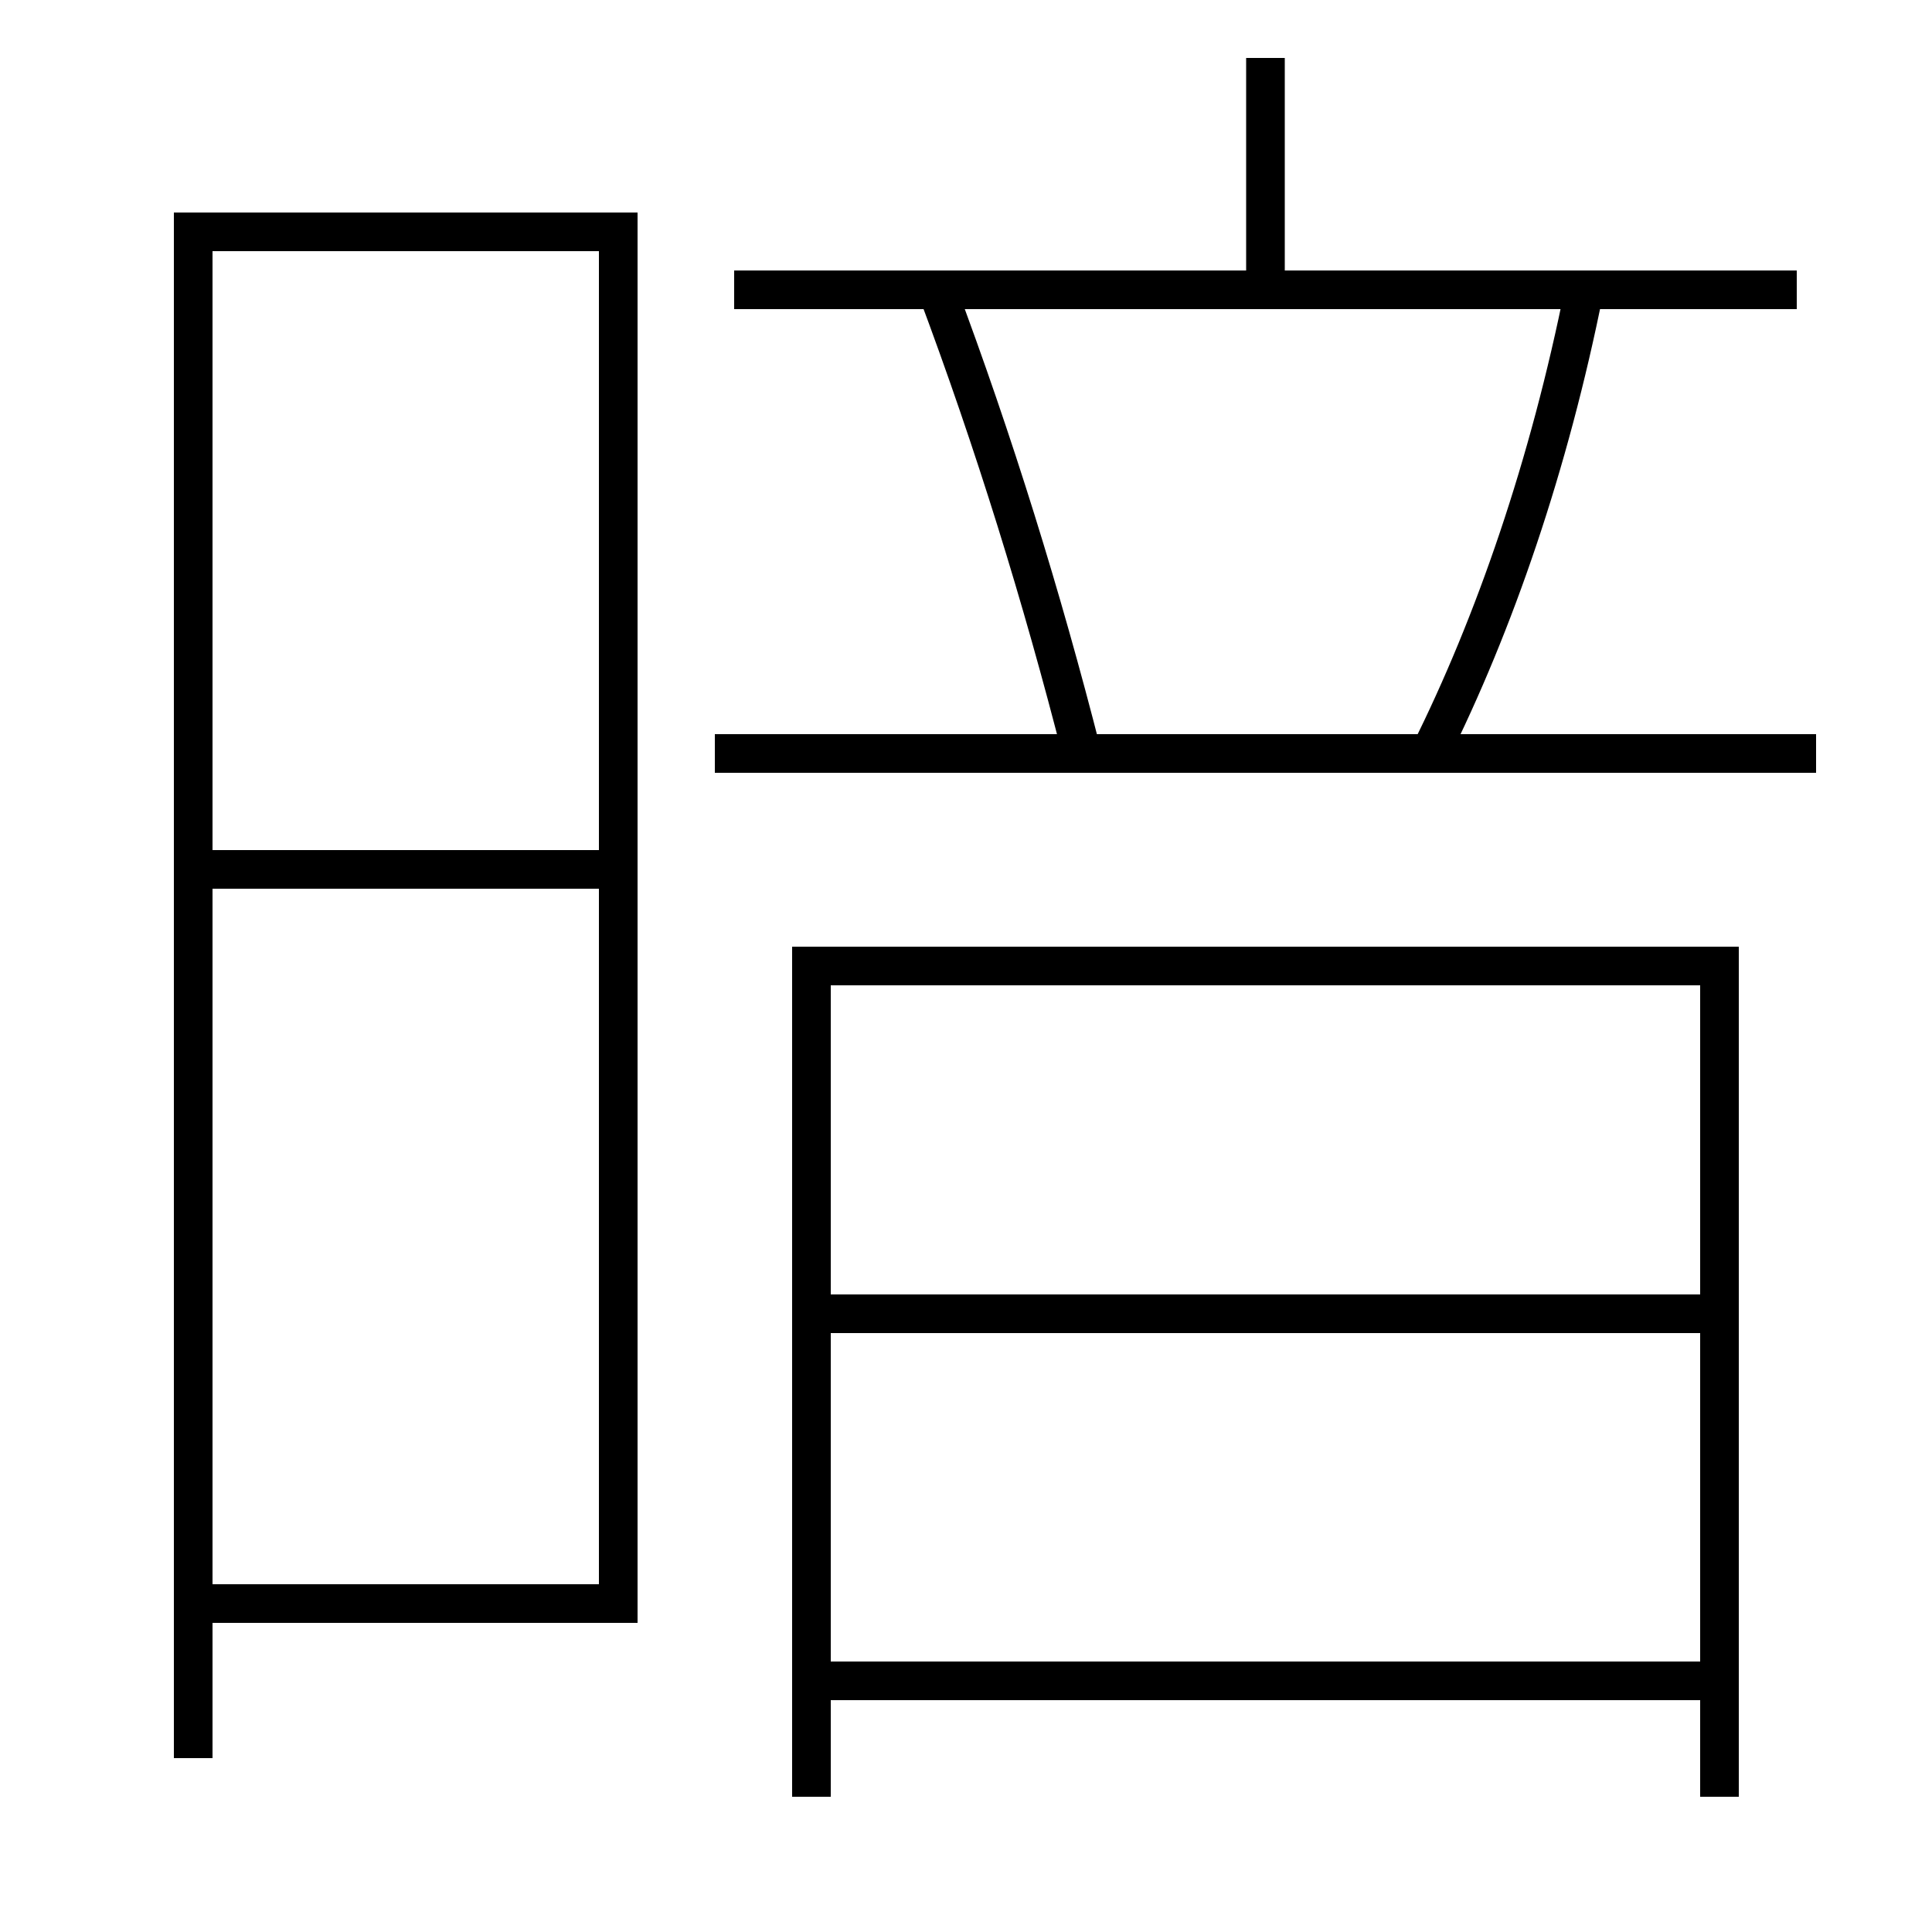 <?xml version='1.0' encoding='utf-8'?>
<svg xmlns="http://www.w3.org/2000/svg" height="100px" version="1.0" viewBox="0 0 100 100" width="100px" x="0px" y="0px">
<line fill="none" stroke="#000000" stroke-width="2" x1="11" x2="31" y1="45" y2="45" /><line fill="none" stroke="#000000" stroke-width="2" x1="43" x2="88" y1="87" y2="87" /><line fill="none" stroke="#000000" stroke-width="2" x1="43" x2="88" y1="68" y2="68" /><line fill="none" stroke="#000000" stroke-width="2" x1="37" x2="94" y1="39" y2="39" /><line fill="none" stroke="#000000" stroke-width="2" x1="38" x2="93" y1="15" y2="15" /><line fill="none" stroke="#000000" stroke-width="2" x1="65.5" x2="65.5" y1="14.5" y2="3" /><polyline fill="none" points="11,83 32,83 32,12 10,12 10,91" stroke="#000000" stroke-width="2" /><polyline fill="none" points="89,93 89,50 42,50 42,93" stroke="#000000" stroke-width="2" /><path d="M74,39 c3.356,-6.718 6.192,-14.943 8,-24" fill="none" stroke="#000000" stroke-width="2" /><path d="M56,39 c-2.078,-8.143 -4.541,-16.101 -7.5,-24" fill="none" stroke="#000000" stroke-width="2" /></svg>